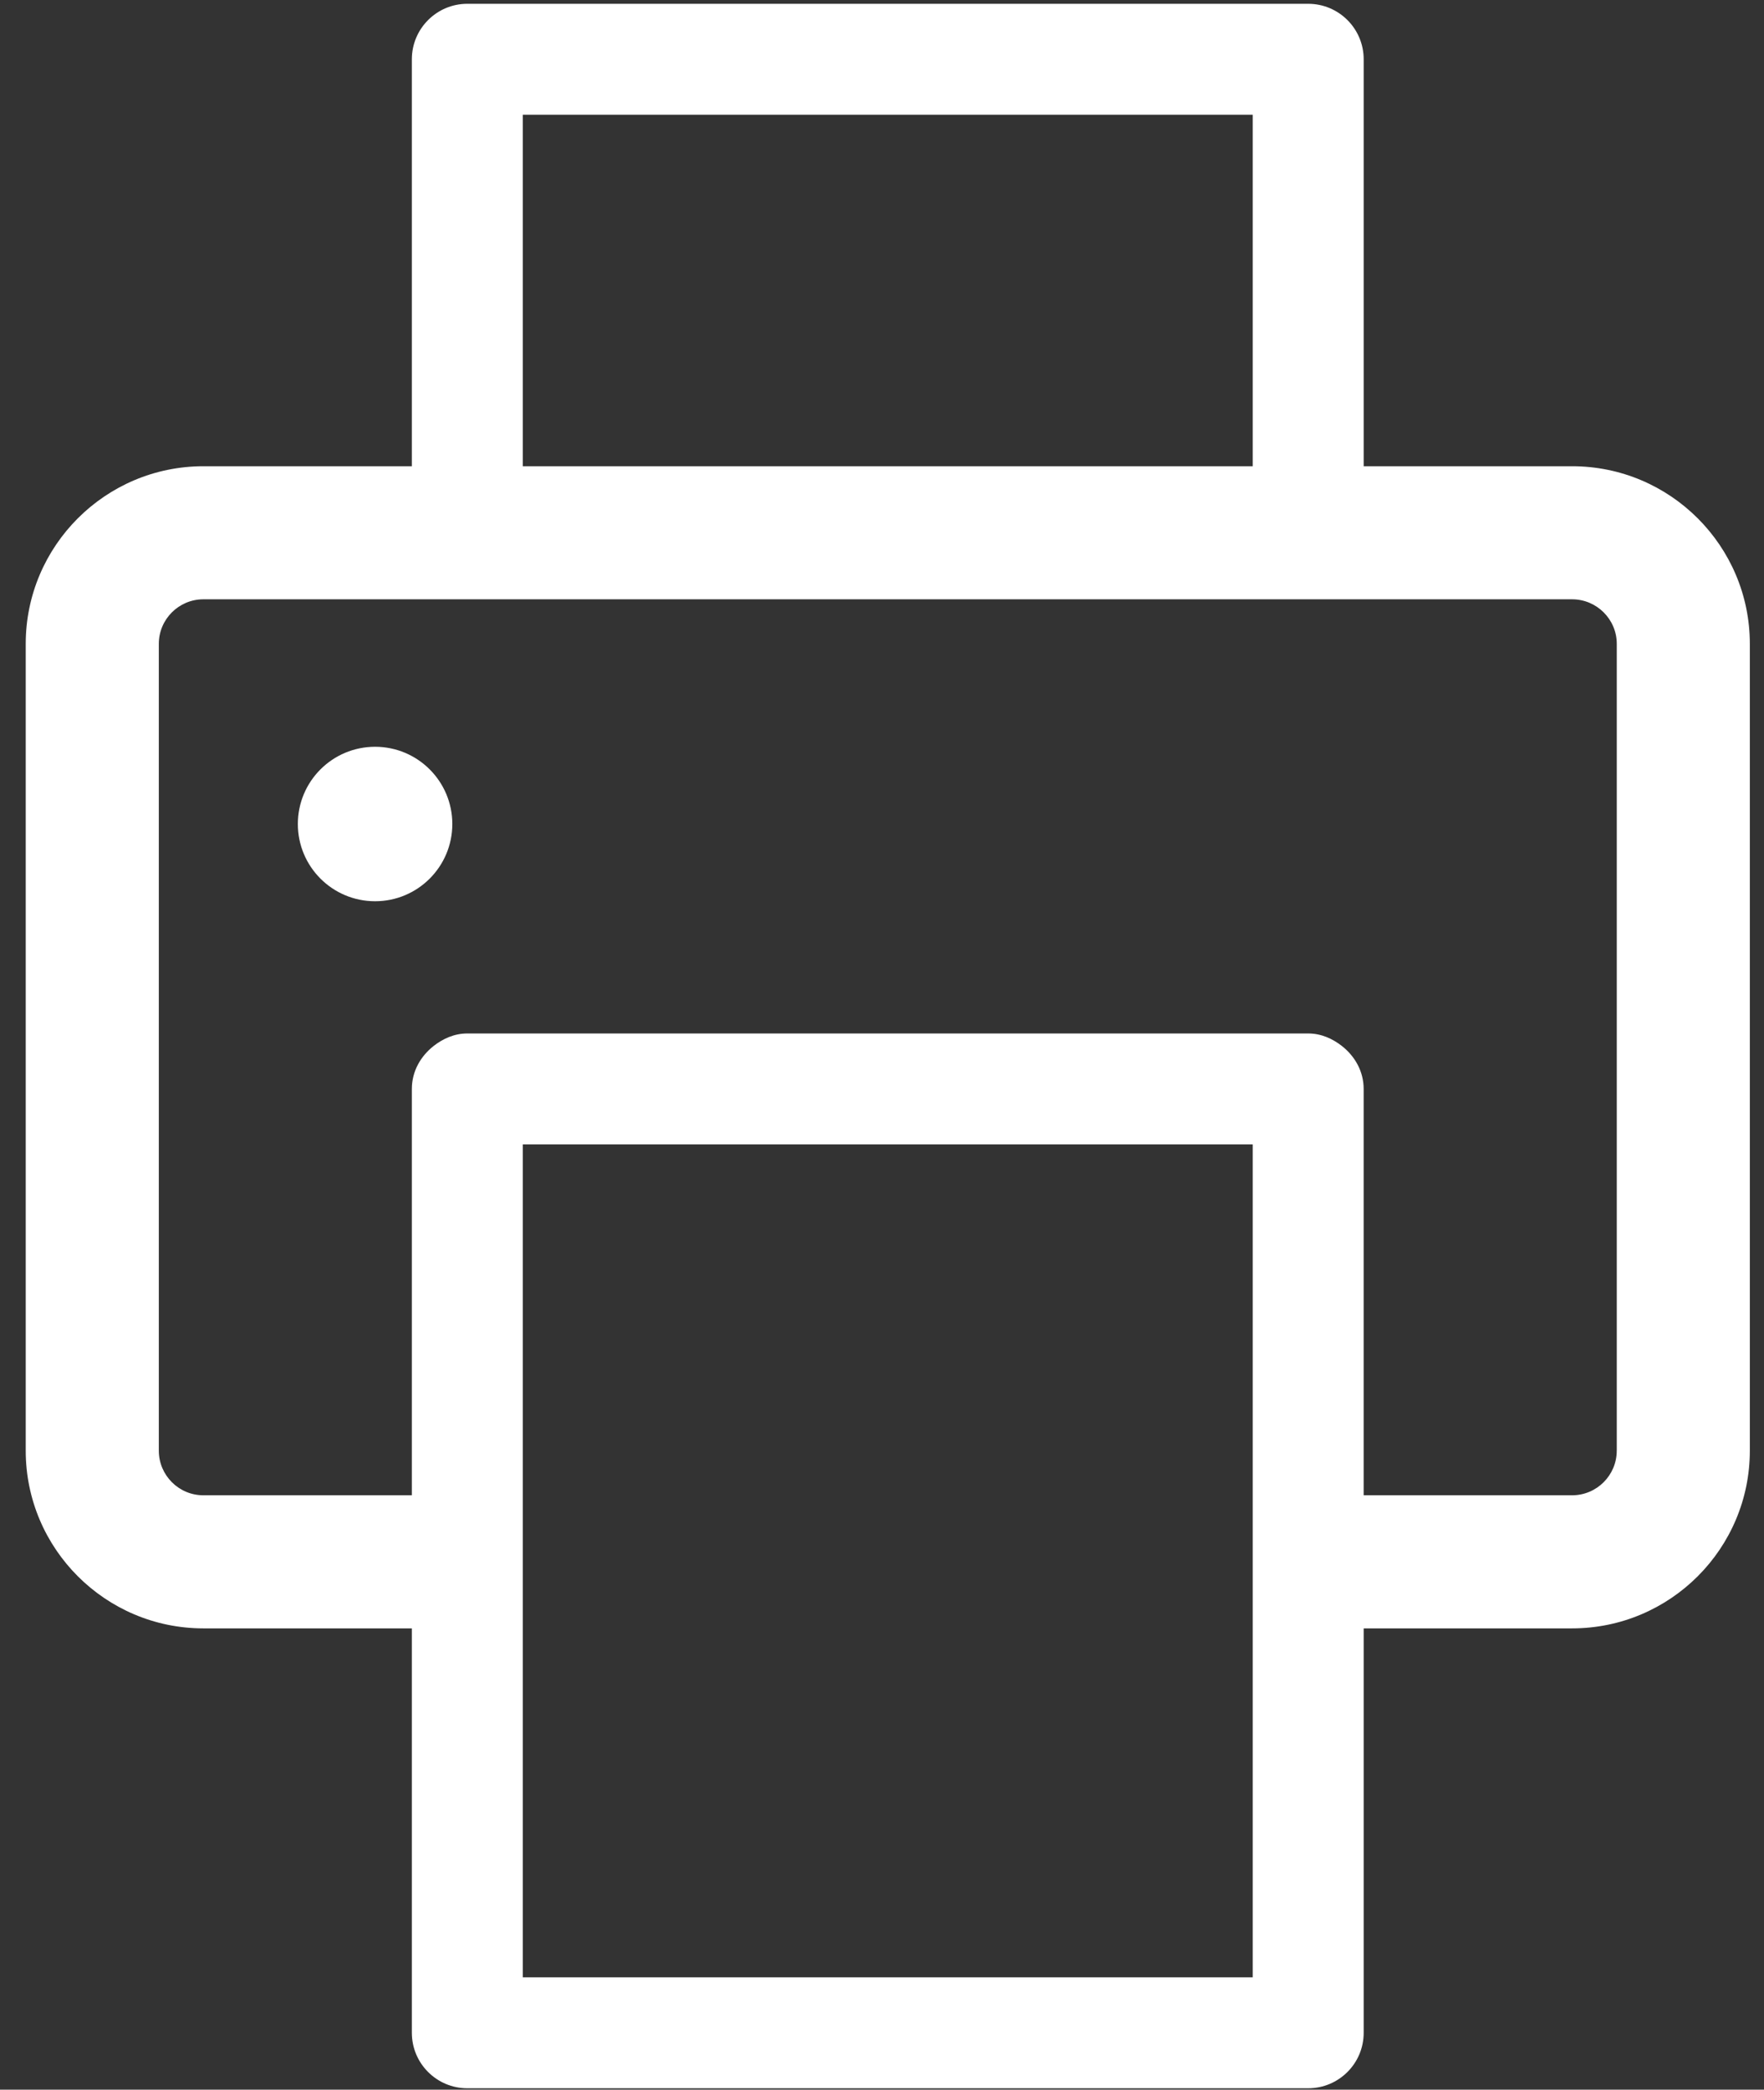 <?xml version="1.0" encoding="UTF-8" standalone="no"?>
<svg width="65px" height="77px" viewBox="0 0 65 77" version="1.1" xmlns="http://www.w3.org/2000/svg" xmlns:xlink="http://www.w3.org/1999/xlink" xmlns:sketch="http://www.bohemiancoding.com/sketch/ns">
    <rect x="0" y="0" width="65" height="77" fill="#333333" stroke="none"/>
    <defs></defs>
    <g stroke="none" stroke-width="1" fill="none" fill-rule="evenodd" sketch:type="MSPage">
        <g id="noun_16295_cc" sketch:type="MSLayerGroup" fill="#ffffff">
            <g id="Group" sketch:type="MSShapeGroup">
                <path d="M57.93,17.18 L50.249,17.18 L50.249,2.184 C50.249,1.056 49.334,0.14 48.204,0.14 L17.219,0.14 C16.092,0.14 15.176,1.056 15.176,2.184 L15.176,17.18 L7.493,17.18 C3.885,17.18 0.948,20.116 0.948,23.725 L0.948,53.455 C0.948,57.065 3.885,60.002 7.493,60.002 L15.176,60.002 L15.176,74.904 C15.176,76.033 16.092,76.948 17.219,76.948 L48.204,76.948 C49.334,76.948 50.249,76.033 50.249,74.904 L50.249,60.002 L57.93,60.002 C61.542,60.002 64.478,57.065 64.478,53.455 L64.478,23.725 C64.478,20.116 61.542,17.18 57.93,17.18 L57.93,17.18 Z M19.264,4.227 L46.161,4.227 L46.161,17.18 L19.264,17.18 L19.264,4.227 L19.264,4.227 Z M46.161,72.861 L19.264,72.861 L19.264,60.002 L19.264,55.098 L19.264,42.168 L46.161,42.168 L46.161,55.098 L46.161,60.002 L46.161,72.861 L46.161,72.861 Z M59.574,53.455 C59.574,54.361 58.836,55.098 57.929,55.098 L50.248,55.098 L50.248,40.125 C50.248,39.474 49.923,38.918 49.448,38.544 C49.1,38.271 48.679,38.081 48.203,38.081 L17.219,38.081 C16.742,38.081 16.325,38.271 15.976,38.544 C15.501,38.919 15.176,39.474 15.176,40.125 L15.176,55.098 L7.493,55.098 C6.589,55.098 5.852,54.362 5.852,53.455 L5.852,23.725 C5.852,22.82 6.588,22.083 7.493,22.083 L15.176,22.083 L19.264,22.083 L46.161,22.083 L50.249,22.083 L57.93,22.083 C58.836,22.083 59.575,22.82 59.575,23.725 L59.575,53.455 L59.574,53.455 Z" id="Shape"></path>
                <circle id="Oval" cx="13.821" cy="30.363" r="2.846"></circle>
            </g>
        </g>
    </g>
</svg>
